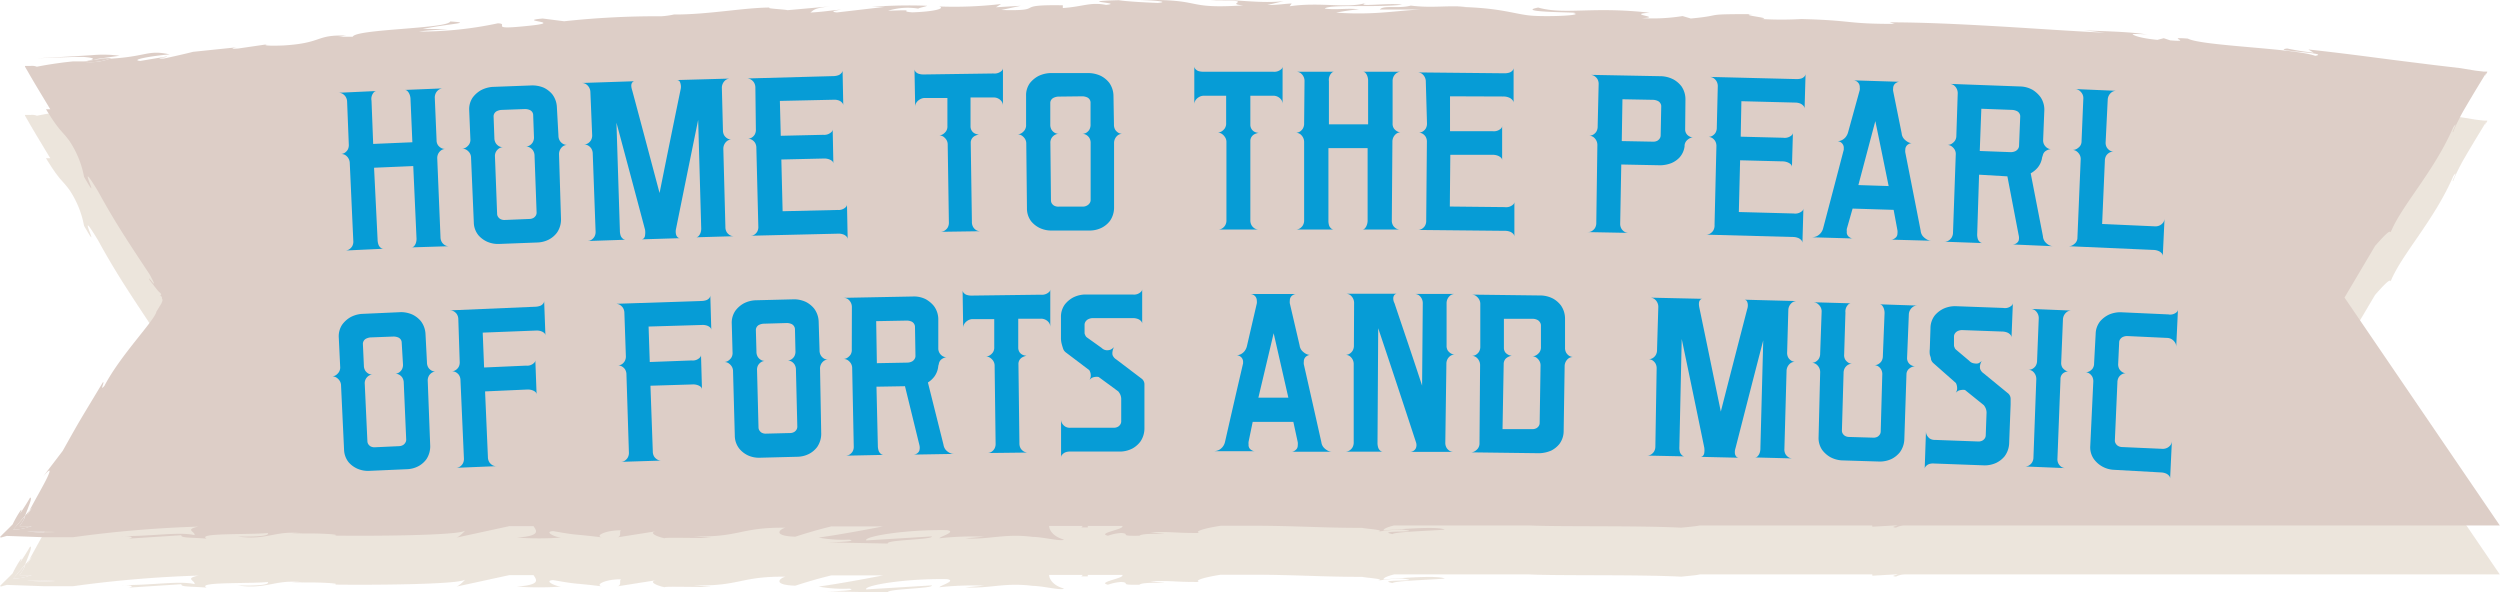 <svg xmlns="http://www.w3.org/2000/svg" viewBox="0 0 255.17 60.45"><title>Asset 1</title><g style="isolation:isolate"><g id="Layer_2" data-name="Layer 2"><g id="Layer_1-2" data-name="Layer 1"><g style="opacity:0.64;mix-blend-mode:multiply"><path d="M8.66,13.37A5.75,5.75,0,0,0,11.32,13,10.85,10.85,0,0,0,8.66,13.37Z" transform="translate(0 -2.05)" style="fill:#e2d6c9"/><path d="M1.49,61.12a6.15,6.15,0,0,0,1.74-.37H2l.43-.64c0-.14.1-.29.17-.46L1.35,61.09Z" transform="translate(0 -2.05)" style="fill:#e2d6c9"/><path d="M3.23,58.88,3,59.19l-.25.46Z" transform="translate(0 -2.05)" style="fill:#e2d6c9"/><path d="M2.79,61.29a13.76,13.76,0,0,0,2.83.06C4.56,61.28,3.66,61.27,2.79,61.29Z" transform="translate(0 -2.05)" style="fill:#e2d6c9"/><path d="M239.3,37.42l3.12-5.27c.73-.82,1.5-1.69,1.59-1.39,1.15-2.8,4.45-6.21,6.4-10.75.62-.85-.33.88,0,.47.11-.3.24-.6.4-.92l.25-.5.14-.27.21-.38c.58-1,1.31-2.23,2.34-3.9l-.13.33.25-.43,0-.05s0,0,0,0h-.11l-.22,0-.86-.1L251.09,14l-2.64-.31-3.84-.48c-2.53-.32-5.15-.69-9-1.11l.55.33a26.25,26.25,0,0,1-2.74-.44c-1.91.25,4.6.44,2.86.75-2.14-.78-11.56-1-13-1.76-2.53-.2.72.38-1.8.18l-.66-.22-.65.17c-1.65-.16-2.48-.44-2.53-.6.4,0,1.15,0,1.58.07-2-.35-5.46-.36-6.57-.45l2.19.25c-3.45-.16-7.28-.44-11.08-.66s-7.57-.4-10.91-.4l.5.16c-5.1,0-4.07-.36-9.66-.5l.2,0a34.91,34.91,0,0,1-4.15,0c1.41-.09-2.65-.42-.79-.5-5.53,0-2.74.1-6.4.45l-.84-.25a19.3,19.3,0,0,1-4.15.21c2.29-.1-1.77-.39.8-.55-5.85-.67-8.71.24-11.39-.53-2.7.53,5.06.47,3.56.56,1.26.23-2.23.39-4.07.28s-3.17-.84-7.88-.91c.47,0,.5,0,1,0-1.76-.18-3.46.15-5.61-.13-1.22.34-2.81-.07-3.16.4l4.32,0c-2.45.07-4.75.6-8.78.32A21.87,21.87,0,0,1,138.71,8c-1.18-.14-2.27.08-3.49-.07.35-.46,5.25-.09,7.88-.4-1.26-.23-5,.3-3.64-.2-1.9.63-4.64-.11-7.83.36l.21-.28c-.5,0-1.55.17-2.48.15L131,7.17c-2.58.28-5-.26-7.46-.09,5.19,0,1.17.33,3.36.52-6.3.4-3.77-.68-10.54-.54,1.12,0,3.2.16,1.82.29-1.36-.05-3.16-.15-4-.28-4.75.13.73.27-1.29.48-1.62-.31-2.33.18-4.41.32l0-.28c-5.41-.09-1.43.61-6.29.48l2-.43-2.53.15.52-.33a41.07,41.07,0,0,1-6.32.25c.63.18-.34.52-2.74.6-1.64-.12.91-.29-2.48-.16a6.68,6.68,0,0,1,3.08-.22c.15-.1.75-.2.91-.29A49.24,49.24,0,0,0,89,7.75c.47,0,1,0,1.33,0l-4.91.57c-.78-.08-.16-.19.44-.29-1,.07-1.68.22-3.15.3.37-.24.28-.48,2.35-.66l-4.68.42C80.1,8,78,7.92,78.6,7.82c-2.6,0-6.36.73-9.81.71a8.43,8.43,0,0,1-1.27.18,88.25,88.25,0,0,0-9.94.51l-2.19-.28c-3,.28,3,.34-2,.8-3.53.35-1.34-.27-2.58-.31a37.65,37.65,0,0,1-8.06.84c1.07-.15,1.92-.15,2.92-.25L43.16,10c3-.58,5.14-.6,2.8-.76-.31.81-9.63.76-9.93,1.6l-1.64,0c.47,0,.54-.08,1-.11-3.2-.13-2.33.75-6.42,1-1.43.06-2.43,0-1.46-.15l-3.16.46c-.77.06-.74,0-.18-.12l-4.44.46,0,0c-.68.18-2.23.53-3,.69-1.24,0,.61-.14.29-.21l-2.67.45c-1.11-.1,1.1-.51,3-.67-2.56-.55-2.21.4-7.64.5l2.52-.36a12.51,12.51,0,0,0-2.8-.06l-1.75.11L3.77,13l2.31-.09,1.56-.05h.47l.39,0c1,.08,1.55.21.1.46l-.67,0-.52,0-.65.07c-.9.11-1.94.26-3,.47a1.37,1.37,0,0,0-.64-.08l-.57,0s0,0,0,0l0,.07.09.16.2.34c.56,1,1.39,2.35,2.29,3.85l-.22,0-.22,0,.39.62.18.28.11.17.33.47c.2.26.34.45.48.61.27.31.48.51.89,1.06A9.79,9.79,0,0,1,8.58,25.1c2.08,3.62-1.14-2.74,1.42,1.46,1.67,3.06,3,5.07,5.28,8.51,1.15,2.16-.38-.23,0,.58l.65.84c.08.09.18.23.23.28l.12.11.12.12c.12.22,0,.16-.07.14a1.85,1.85,0,0,0,.2.23c0,.15,0,.17.06.27a.66.66,0,0,1-.08.28c0,.07-.08.16-.14.28l-.4.64c-.15.89-3.65,4.41-5.31,7.59-.55.65.08-.49-.16-.36-2.49,4.15-2.16,3.53-4.1,7l-2,2.62c.79-.93.79-.69.43.08S3.57,58.08,3,59.18l.28-.31-.52.77L3,59.18l-.4.46-.17.46L2,60.74H3.23a6.15,6.15,0,0,1-1.74.37l-.13,0,1.21-1.45c.16-.42.35-.9.48-1.27s.16-.62,0-.52c-.18.33-.56.94-1,1.6.13-.29.21-.49.06-.33a10.94,10.94,0,0,0-.82,1.43C.88,61,.45,61.39,0,61.86l.09.06.6-.17,3.67.13,1.42,0,.89,0,.81,0A119.89,119.89,0,0,1,20.25,60.8c-1.46.31-.31.5-.39.87-1.6-.38-4.54.16-7.59.09,1.59,0,1.24.21.83.27l5.42-.35c-.12.3,1.15.22,2.57.35-1.07-.59,4-.39,6.25-.57.14.2-.39.4-3.08.35,3,.44,3.84-.69,6.76-.31a4.31,4.31,0,0,0-1.27.07c1.54-.17,5.29,0,4.41.14h-.65c4.37.07,13.29,0,13.94-.49,0,.06-.57.6-.84.7L52,60.75h2.45c.31.46.81,1-1.7,1.17a31.4,31.4,0,0,0,4.52,0c-.71-.06-1.77-.62-.8-.66,2.66.48,1.85.25,5.13.66-1.06-.09.12-.77,1.8-.74-.26.1.14.66-.47.73l4-.63c-.73.15.07.54.94.72-.43-.13,3.61,0,4.73-.05l-1.77-.15c4.72.1,4.66-.93,9.34-.89-.57.14-1.4.84,1,.92.58-.18,1.93-.63,3.68-1.05h5.27c-2.25.44-4.83.9-6.57,1.14a13.82,13.82,0,0,0,3.14.21c.94.18-1.44.27-2.22.28l6.16.12c-.28-.39,4.71-.39,4.47-.73l-6.69.41c-.27-.39,3.87-1.12,8.23-1.05,1.11.16-.83.7-.74.83a30.23,30.23,0,0,1,4.54-.16L98.53,62c2.43.15,4-.52,6.88-.15,1,0,3,.51,3.18.27-1-.27-1.49-.88-1.51-1.39h3.44l-.15.15h.66l0-.15h3.51c.35.33-2.68.74-1.45,1a4.91,4.91,0,0,1,1.36-.28c1.06.09-.44.33,1.86.28.38-.4,4.68,0,1.09-.34,2.25-.11,2.39.08,5,.06-.56-.17.66-.5,2.21-.74h2.89l.15,0c4.61,0,7.09.22,11.39.22.4.1,2.47.21,1.59.39a16.77,16.77,0,0,1,2.51-.22c2.57.34-3,.05-1,.47.17-.23,3.43-.32,5.32-.46-.58-.36-4.36-.07-6.25.08,0-.17.4-.34,1.09-.51h13.77c3.09.15,11,0,15.53.23.65-.07,1.63-.15,1.89-.23h17.64c-.05,0-.05.09,0,.13l2.27-.13h.28c-.08.07-.81.16-.16.22a2.09,2.09,0,0,1,.91-.22h3.76l.18,0,.16,0h3.07l.43,0c.2,0,.42,0,.63,0h52.49ZM8.66,13.37A10.53,10.53,0,0,1,11.32,13,5.71,5.71,0,0,1,8.66,13.37ZM2.79,61.29c.87,0,1.77,0,2.83.06A13.76,13.76,0,0,1,2.79,61.29Z" transform="translate(0 -2.05)" style="fill:#e2d6c9"/></g><path d="M8.66,8.37A5.75,5.75,0,0,0,11.32,8,10.85,10.85,0,0,0,8.66,8.37Z" transform="translate(0 -2.05)" style="fill:#ddcec7"/><path d="M1.49,56.12a6.15,6.15,0,0,0,1.74-.37H2l.43-.64c0-.14.1-.29.17-.46L1.35,56.09Z" transform="translate(0 -2.05)" style="fill:#ddcec7"/><path d="M3.23,53.88,3,54.19l-.25.46Z" transform="translate(0 -2.05)" style="fill:#ddcec7"/><path d="M2.79,56.29a13.76,13.76,0,0,0,2.83.06C4.56,56.28,3.66,56.27,2.79,56.29Z" transform="translate(0 -2.05)" style="fill:#ddcec7"/><path d="M239.3,32.42l3.12-5.27c.73-.82,1.5-1.69,1.59-1.39,1.15-2.8,4.45-6.21,6.4-10.75.62-.85-.33.88,0,.47.11-.3.24-.6.4-.92l.25-.5.14-.27.21-.38c.58-1,1.31-2.23,2.34-3.9l-.13.33.25-.43,0-.05s0,0,0,0h-.11l-.22,0-.86-.1L251.09,9l-2.64-.31-3.84-.48c-2.53-.32-5.15-.69-9-1.11l.55.33A26.25,26.25,0,0,1,233.45,7c-1.91.25,4.6.44,2.86.75-2.14-.78-11.56-1-13-1.76-2.53-.2.72.38-1.8.18l-.66-.22-.65.17c-1.65-.16-2.48-.44-2.53-.6.4,0,1.15,0,1.58.07-2-.35-5.46-.36-6.57-.45l2.19.25c-3.45-.16-7.28-.44-11.08-.66s-7.57-.4-10.91-.4l.5.16c-5.1,0-4.07-.36-9.66-.5l.2,0a34.91,34.91,0,0,1-4.15,0c1.41-.09-2.65-.42-.79-.5-5.53,0-2.74.1-6.4.45l-.84-.25a19.3,19.3,0,0,1-4.15.21c2.29-.1-1.77-.39.8-.55-5.85-.67-8.71.24-11.39-.53-2.7.53,5.06.47,3.56.56,1.26.23-2.23.39-4.07.28s-3.17-.84-7.88-.91c.47,0,.5,0,1,0-1.76-.18-3.46.15-5.61-.13-1.22.34-2.81-.07-3.16.4l4.32,0c-2.45.07-4.75.6-8.78.32A21.87,21.87,0,0,1,138.71,3c-1.18-.14-2.27.08-3.49-.07.35-.46,5.25-.09,7.88-.4-1.26-.23-5,.3-3.64-.2-1.9.63-4.64-.11-7.83.36l.21-.28c-.5,0-1.55.17-2.48.15L131,2.17c-2.58.28-5-.26-7.46-.09,5.19,0,1.17.33,3.36.52-6.3.4-3.77-.68-10.54-.54,1.12,0,3.2.16,1.82.29-1.36-.05-3.16-.15-4-.28-4.75.13.73.27-1.29.48-1.62-.31-2.33.18-4.41.32l0-.28c-5.41-.09-1.43.61-6.29.48l2-.43-2.53.15.52-.33a41.07,41.07,0,0,1-6.32.25c.63.18-.34.52-2.74.6-1.64-.12.91-.29-2.48-.16a6.68,6.68,0,0,1,3.08-.22c.15-.1.75-.2.91-.29A49.24,49.24,0,0,0,89,2.75c.47,0,1,0,1.33,0l-4.91.57c-.78-.08-.16-.19.44-.29-1,.07-1.68.22-3.15.3.37-.24.28-.48,2.35-.66l-4.68.42C80.1,3,78,2.92,78.6,2.82c-2.6,0-6.36.73-9.81.71a8.43,8.43,0,0,1-1.27.18,88.25,88.25,0,0,0-9.94.51l-2.19-.28c-3,.28,3,.34-2,.8-3.53.35-1.34-.27-2.58-.31a37.65,37.65,0,0,1-8.06.84c1.07-.15,1.92-.15,2.92-.25L43.16,5c3-.58,5.14-.6,2.8-.76C45.65,5,36.33,5,36,5.8l-1.64,0c.47,0,.54-.08,1-.11-3.2-.13-2.33.75-6.42,1-1.43.06-2.43,0-1.46-.15l-3.16.46c-.77.06-.74,0-.18-.12l-4.44.46,0,0c-.68.18-2.23.53-3,.69-1.24,0,.61-.14.29-.21l-2.67.45c-1.11-.1,1.1-.51,3-.67-2.56-.55-2.21.4-7.64.5l2.52-.36a12.51,12.51,0,0,0-2.8-.06l-1.75.11L3.77,8l2.31-.09,1.56-.05h.47l.39,0c1,.08,1.55.21.1.46l-.67,0-.52,0-.65.07c-.9.11-1.94.26-3,.47a1.37,1.37,0,0,0-.64-.08l-.57,0s0,0,0,0l0,.07.09.16.2.34c.56,1,1.39,2.35,2.29,3.85l-.22,0-.22,0,.39.62.18.28.11.17.33.47c.2.26.34.45.48.61.27.31.48.51.89,1.06A9.79,9.79,0,0,1,8.58,20.1c2.08,3.62-1.14-2.74,1.42,1.46,1.67,3.06,3,5.07,5.28,8.51,1.15,2.16-.38-.23,0,.58l.65.84c.08.09.18.23.23.28l.12.11.12.12c.12.22,0,.16-.07.14a1.85,1.85,0,0,0,.2.23c0,.15,0,.17.06.27a.66.66,0,0,1-.08.28c0,.07-.08.16-.14.28l-.4.64c-.15.89-3.65,4.41-5.31,7.59-.55.65.08-.49-.16-.36-2.49,4.15-2.16,3.53-4.1,7l-2,2.62c.79-.93.79-.69.43.08S3.57,53.08,3,54.18l.28-.31-.52.77L3,54.18l-.4.46-.17.46L2,55.74H3.23a6.15,6.15,0,0,1-1.74.37l-.13,0,1.21-1.45c.16-.42.35-.9.48-1.27s.16-.62,0-.52c-.18.33-.56.94-1,1.6.13-.29.21-.49.06-.33a10.94,10.94,0,0,0-.82,1.43C.88,56,.45,56.39,0,56.86l.09.06.6-.17,3.67.13,1.42,0,.89,0,.81,0A119.89,119.89,0,0,1,20.25,55.8c-1.46.31-.31.5-.39.87-1.6-.38-4.54.16-7.59.09,1.59,0,1.24.21.83.27l5.42-.35c-.12.3,1.15.22,2.57.35-1.07-.59,4-.39,6.25-.57.14.2-.39.4-3.08.35,3,.44,3.84-.69,6.76-.31a4.31,4.31,0,0,0-1.27.07c1.54-.17,5.29,0,4.41.14h-.65c4.37.07,13.29,0,13.94-.49,0,.06-.57.6-.84.7L52,55.75h2.45c.31.46.81,1-1.7,1.17a31.4,31.4,0,0,0,4.52,0c-.71-.06-1.77-.62-.8-.66,2.66.48,1.85.25,5.13.66-1.06-.09.12-.77,1.8-.74-.26.1.14.66-.47.73l4-.63c-.73.15.07.54.94.72-.43-.13,3.61,0,4.73-.05l-1.77-.15c4.72.1,4.66-.93,9.34-.89-.57.14-1.4.84,1,.92.58-.18,1.93-.63,3.68-1.05h5.27c-2.25.44-4.83.9-6.57,1.14a13.82,13.82,0,0,0,3.14.21c.94.18-1.44.27-2.22.28l6.16.12c-.28-.39,4.71-.39,4.47-.73l-6.69.41c-.27-.39,3.87-1.12,8.23-1.05,1.11.16-.83.7-.74.83a30.23,30.23,0,0,1,4.54-.16L98.53,57c2.43.15,4-.52,6.88-.15,1,0,3,.51,3.18.27-1-.27-1.49-.88-1.51-1.39h3.44l-.15.15h.66l0-.15h3.51c.35.33-2.68.74-1.45,1a4.91,4.91,0,0,1,1.36-.28c1.06.09-.44.33,1.86.28.38-.4,4.68,0,1.09-.34,2.25-.11,2.39.08,5,.06-.56-.17.66-.5,2.21-.74h2.89l.15,0c4.61,0,7.09.22,11.39.22.4.1,2.47.21,1.59.39a16.77,16.77,0,0,1,2.51-.22c2.57.34-3,.05-1,.47.17-.23,3.43-.32,5.32-.46-.58-.36-4.36-.07-6.25.08,0-.17.4-.34,1.09-.51h13.77c3.09.15,11,0,15.53.23.65-.07,1.63-.15,1.89-.23h17.64c-.05,0-.05.09,0,.13l2.27-.13h.28c-.08.07-.81.16-.16.22a2.09,2.09,0,0,1,.91-.22h3.76l.18,0,.16,0h3.07l.43,0c.2,0,.42,0,.63,0h52.49ZM8.66,8.37A10.53,10.53,0,0,1,11.32,8,5.71,5.71,0,0,1,8.66,8.37ZM2.79,56.29c.87,0,1.77,0,2.83.06A13.76,13.76,0,0,1,2.79,56.29Z" transform="translate(0 -2.05)" style="fill:#ddcec7"/><path d="M35.43,12.45a1,1,0,0,0-.16-.54,1,1,0,0,0-.31-.29.81.81,0,0,0-.44-.1l3.91-.18a.39.39,0,0,0-.27.13,1,1,0,0,0-.24.86l.17,4.41,4-.17-.19-4.4a1.37,1.37,0,0,0-.12-.54,1,1,0,0,0-.2-.29.39.39,0,0,0-.28-.11l3.91-.16a.81.81,0,0,0-.43.14,1,1,0,0,0-.28.31,1,1,0,0,0-.12.55l.18,4.28a.89.89,0,0,0,.16.54,1.12,1.12,0,0,0,.3.26.8.8,0,0,0,.43.1.8.8,0,0,0-.42.14,1,1,0,0,0-.28.31,1,1,0,0,0-.12.55l.33,8a1,1,0,0,0,.16.55,1,1,0,0,0,.3.28.79.79,0,0,0,.43.1L42,27.3a.38.38,0,0,0,.27-.13,1,1,0,0,0,.17-.29,1.35,1.35,0,0,0,.07-.56L42.18,19l-4,.17.36,7.33a1.6,1.6,0,0,0,.1.55.72.72,0,0,0,.21.28.43.43,0,0,0,.28.11l-3.88.18a.8.8,0,0,0,.42-.14,1,1,0,0,0,.28-.3,1,1,0,0,0,.11-.56l-.36-7.93a1,1,0,0,0-.47-.82.8.8,0,0,0-.44-.1.8.8,0,0,0,.42-.14,1,1,0,0,0,.28-.3,1,1,0,0,0,.11-.56Z" transform="translate(0 -2.05)" style="fill:#069cd6"/><path d="M48.08,18.16a.9.9,0,0,0-.17-.54,1.14,1.14,0,0,0-.32-.29.81.81,0,0,0-.43-.1.8.8,0,0,0,.42-.14,1.22,1.22,0,0,0,.3-.3.89.89,0,0,0,.13-.56l-.12-2.93A2.12,2.12,0,0,1,48.25,12a2.78,2.78,0,0,1,.82-.73,3,3,0,0,1,1.19-.35l4-.15A3,3,0,0,1,55.5,11a2.61,2.61,0,0,1,.86.66A2.34,2.34,0,0,1,56.84,13L57,15.9a1,1,0,0,0,.16.55,1,1,0,0,0,.3.28.8.8,0,0,0,.43.11.8.8,0,0,0-.43.14,1,1,0,0,0-.4.86l.2,6.58a2.35,2.35,0,0,1-.4,1.36,2.46,2.46,0,0,1-.82.71,2.76,2.76,0,0,1-1.18.31l-3.94.15a2.76,2.76,0,0,1-1.2-.23,2.6,2.6,0,0,1-.88-.65,2.14,2.14,0,0,1-.48-1.33Zm3.07-4.89a1.29,1.29,0,0,0-.47.14.62.62,0,0,0-.22.22.57.57,0,0,0-.08.31l.08,2.2a1,1,0,0,0,.16.55,1,1,0,0,0,.3.28.8.8,0,0,0,.43.1.8.8,0,0,0-.43.14,1,1,0,0,0-.28.3.9.9,0,0,0-.12.53l.22,5.85a.57.57,0,0,0,.1.3.72.72,0,0,0,.24.22.89.89,0,0,0,.48.09L54,24.4a.89.89,0,0,0,.47-.12.73.73,0,0,0,.22-.23.57.57,0,0,0,.08-.31l-.21-5.79a1,1,0,0,0-.16-.55,1,1,0,0,0-.3-.28.81.81,0,0,0-.43-.11.8.8,0,0,0,.43-.14,1,1,0,0,0,.28-.3,1,1,0,0,0,.12-.56l-.08-2.23a.56.56,0,0,0-.1-.3.62.62,0,0,0-.24-.2,1.3,1.3,0,0,0-.48-.1Z" transform="translate(0 -2.05)" style="fill:#069cd6"/><path d="M60.26,11.46a1,1,0,0,0-.46-.83.81.81,0,0,0-.44-.11l5.42-.18a.3.3,0,0,0-.24.13q-.21.22,0,.85c1.12,4.17,1.67,6.26,2.78,10.43.85-4.23,1.28-6.35,2.15-10.58a1.16,1.16,0,0,0,0-.54.92.92,0,0,0-.12-.3.36.36,0,0,0-.25-.11l5.42-.15a.81.81,0,0,0-.43.13,1,1,0,0,0-.41.86l.11,4.29a1,1,0,0,0,.15.55,1,1,0,0,0,.3.28.8.8,0,0,0,.43.11.8.8,0,0,0-.43.13,1,1,0,0,0-.41.86l.21,7.94a1,1,0,0,0,.15.55,1,1,0,0,0,.3.28.8.8,0,0,0,.43.11l-3.88.11a.38.38,0,0,0,.27-.13,1,1,0,0,0,.18-.29,1.36,1.36,0,0,0,.08-.56l-.31-11c-.91,4.45-1.36,6.67-2.26,11.12a1.25,1.25,0,0,0,0,.56.59.59,0,0,0,.15.28.35.35,0,0,0,.25.11l-3.91.12a.35.35,0,0,0,.24-.13.5.5,0,0,0,.11-.29,1.89,1.89,0,0,0,0-.56c-1.16-4.37-1.75-6.56-2.92-10.93l.35,11a1.6,1.6,0,0,0,.09.56.72.72,0,0,0,.21.28.43.43,0,0,0,.28.11l-3.88.13a.8.8,0,0,0,.42-.14,1,1,0,0,0,.28-.3,1,1,0,0,0,.12-.56l-.29-7.91a1,1,0,0,0-.16-.55,1,1,0,0,0-.3-.28.81.81,0,0,0-.43-.11.8.8,0,0,0,.43-.14,1,1,0,0,0,.28-.3,1,1,0,0,0,.12-.56Z" transform="translate(0 -2.05)" style="fill:#069cd6"/><path d="M77.1,11a1,1,0,0,0-.15-.54,1,1,0,0,0-.3-.29.81.81,0,0,0-.43-.11L85,9.82a1.69,1.69,0,0,0,.57-.09.73.73,0,0,0,.29-.2A.42.42,0,0,0,86,9.26l.07,3.53a.42.42,0,0,0-.13-.27.87.87,0,0,0-.3-.21,1.43,1.43,0,0,0-.57-.08l-5.47.12.09,3.56,4.33-.1a1.06,1.06,0,0,0,.85-.29.37.37,0,0,0,.12-.27l.07,3.5a.37.37,0,0,0-.13-.27,1,1,0,0,0-.31-.17,1.44,1.44,0,0,0-.55-.08l-4.32.1.13,5.28,5.6-.13a1.06,1.06,0,0,0,.85-.29.37.37,0,0,0,.12-.27l.07,3.53a.42.42,0,0,0-.13-.27.84.84,0,0,0-.31-.2,1.42,1.42,0,0,0-.55-.08l-8.89.21A.8.8,0,0,0,77,26a1,1,0,0,0,.28-.29,1,1,0,0,0,.12-.56l-.2-8a1,1,0,0,0-.15-.55,1,1,0,0,0-.3-.28.8.8,0,0,0-.43-.11.8.8,0,0,0,.43-.13,1,1,0,0,0,.28-.29,1,1,0,0,0,.12-.56Z" transform="translate(0 -2.05)" style="fill:#069cd6"/><path d="M93.82,12.24a1,1,0,0,0-.29.29.77.77,0,0,0-.12.42l-.07-3.83a.42.42,0,0,0,.13.27.73.73,0,0,0,.3.19,1.69,1.69,0,0,0,.57.07l7.05-.1a1.07,1.07,0,0,0,.86-.28.37.37,0,0,0,.12-.27l0,3.83a.77.77,0,0,0-.13-.42,1,1,0,0,0-.31-.28,1,1,0,0,0-.56-.13l-2.31,0,0,3a.84.84,0,0,0,.18.47.81.81,0,0,0,.29.22,1,1,0,0,0,.4.09,1.51,1.51,0,0,0-.4.13.81.81,0,0,0-.29.23.8.8,0,0,0-.16.44l.12,8.12a1,1,0,0,0,.15.56,1,1,0,0,0,.29.28.85.85,0,0,0,.46.11L96,25.71a.8.8,0,0,0,.43-.13,1,1,0,0,0,.29-.29,1,1,0,0,0,.13-.56l-.12-7.91a.9.9,0,0,0-.16-.54,1.14,1.14,0,0,0-.31-.3.8.8,0,0,0-.43-.11.8.8,0,0,0,.43-.13,1.22,1.22,0,0,0,.3-.29.89.89,0,0,0,.14-.56l0-2.84-2.28,0A1,1,0,0,0,93.82,12.24Z" transform="translate(0 -2.05)" style="fill:#069cd6"/><path d="M104.75,16.72a.9.9,0,0,0-.16-.54,1.14,1.14,0,0,0-.31-.3.8.8,0,0,0-.43-.12.8.8,0,0,0,.43-.13,1.22,1.22,0,0,0,.3-.29.89.89,0,0,0,.15-.56l0-2.93a2.12,2.12,0,0,1,.4-1.33,2.78,2.78,0,0,1,.84-.7,3,3,0,0,1,1.2-.31l4,0a3,3,0,0,1,1.2.29,2.62,2.62,0,0,1,.84.69,2.34,2.34,0,0,1,.44,1.33l.05,2.93a1,1,0,0,0,.14.56,1,1,0,0,0,.29.28.8.8,0,0,0,.43.12.8.8,0,0,0-.43.12,1,1,0,0,0-.42.85c0,2.63,0,3.95,0,6.58a2.35,2.35,0,0,1-.43,1.35,2.46,2.46,0,0,1-.84.69,2.76,2.76,0,0,1-1.19.28l-3.94,0a2.76,2.76,0,0,1-1.19-.26,2.6,2.6,0,0,1-.86-.67,2.14,2.14,0,0,1-.44-1.34ZM108,11.91a1.29,1.29,0,0,0-.48.13.62.62,0,0,0-.23.21.57.57,0,0,0-.09.3l0,2.2a1,1,0,0,0,.14.56,1,1,0,0,0,.29.28.8.8,0,0,0,.43.12.81.81,0,0,0-.43.13,1,1,0,0,0-.29.29.9.9,0,0,0-.13.53l.06,5.86a.57.57,0,0,0,.09.3.72.72,0,0,0,.23.22.89.89,0,0,0,.48.1l2.42,0A.89.89,0,0,0,111,23a.73.73,0,0,0,.23-.23.57.57,0,0,0,.09-.3l0-5.8a1,1,0,0,0-.14-.56,1,1,0,0,0-.29-.28.81.81,0,0,0-.43-.12.81.81,0,0,0,.43-.12,1,1,0,0,0,.29-.29,1,1,0,0,0,.13-.56l0-2.23a.57.57,0,0,0-.09-.3.62.62,0,0,0-.23-.21,1.3,1.3,0,0,0-.48-.12Z" transform="translate(0 -2.05)" style="fill:#069cd6"/><path d="M122.31,12a1,1,0,0,0-.29.29.77.77,0,0,0-.12.42V8.83a.42.42,0,0,0,.12.27.73.73,0,0,0,.29.2,1.68,1.68,0,0,0,.57.07h7.05a1.07,1.07,0,0,0,.86-.27.37.37,0,0,0,.12-.27v3.84a.77.77,0,0,0-.12-.42,1,1,0,0,0-.31-.29,1,1,0,0,0-.55-.14h-2.31c0,1.2,0,1.79,0,3a.84.84,0,0,0,.17.47.8.8,0,0,0,.29.23,1,1,0,0,0,.4.09,1.51,1.51,0,0,0-.4.12.78.78,0,0,0-.46.66c0,3.25,0,4.87,0,8.12a1,1,0,0,0,.14.56,1,1,0,0,0,.29.29.85.85,0,0,0,.46.12h-4.19a.8.8,0,0,0,.43-.12,1,1,0,0,0,.29-.29,1,1,0,0,0,.14-.56V16.59A.9.9,0,0,0,125,16a1.14,1.14,0,0,0-.31-.3.81.81,0,0,0-.43-.12.8.8,0,0,0,.43-.12,1.22,1.22,0,0,0,.31-.29.89.89,0,0,0,.15-.56V11.82h-2.28A1,1,0,0,0,122.31,12Z" transform="translate(0 -2.05)" style="fill:#069cd6"/><path d="M133.15,10.34a1,1,0,0,0-.43-.85.81.81,0,0,0-.43-.12h3.91a.39.39,0,0,0-.28.12,1,1,0,0,0-.28.84l0,4.41,4,0,0-4.41a1.37,1.37,0,0,0-.09-.54,1,1,0,0,0-.18-.3.39.39,0,0,0-.28-.12l3.91,0a.81.81,0,0,0-.43.12,1,1,0,0,0-.29.3,1,1,0,0,0-.14.54l0,4.29a.89.89,0,0,0,.13.54,1.12,1.12,0,0,0,.29.27.8.8,0,0,0,.43.12.8.8,0,0,0-.43.12,1,1,0,0,0-.44.84l-.06,8a1,1,0,0,0,.13.56,1,1,0,0,0,.29.29.8.8,0,0,0,.43.12l-3.88,0a.38.38,0,0,0,.28-.12,1,1,0,0,0,.18-.29,1.35,1.35,0,0,0,.1-.56l0-7.34-4,0c0,2.93,0,4.4,0,7.34a1.6,1.6,0,0,0,.07.56.72.72,0,0,0,.2.29.43.43,0,0,0,.27.12h-3.88a.79.79,0,0,0,.43-.12,1,1,0,0,0,.29-.29,1,1,0,0,0,.14-.56l0-7.94a1,1,0,0,0-.43-.85.8.8,0,0,0-.43-.12.8.8,0,0,0,.43-.12,1,1,0,0,0,.29-.29,1,1,0,0,0,.14-.56Z" transform="translate(0 -2.05)" style="fill:#069cd6"/><path d="M145.53,10.41a1,1,0,0,0-.42-.85.81.81,0,0,0-.43-.12l8.81.09a1.69,1.69,0,0,0,.57-.07.73.73,0,0,0,.3-.19.42.42,0,0,0,.13-.27l0,3.53a.42.42,0,0,0-.12-.27A.87.87,0,0,0,154,12a1.43,1.43,0,0,0-.57-.1L148,11.88l0,3.56,4.33,0a1.07,1.07,0,0,0,.86-.26.37.37,0,0,0,.13-.27l0,3.5a.37.37,0,0,0-.12-.27,1,1,0,0,0-.3-.19,1.44,1.44,0,0,0-.55-.1l-4.32,0-.05,5.28,5.6.06a1.06,1.06,0,0,0,.86-.26.37.37,0,0,0,.13-.27l0,3.53a.42.42,0,0,0-.12-.27.84.84,0,0,0-.3-.21,1.42,1.42,0,0,0-.55-.1l-8.89-.09a.8.8,0,0,0,.43-.12,1,1,0,0,0,.29-.28,1,1,0,0,0,.14-.56l.07-8a1,1,0,0,0-.13-.56,1,1,0,0,0-.29-.29.8.8,0,0,0-.43-.12.8.8,0,0,0,.43-.12,1,1,0,0,0,.29-.28,1,1,0,0,0,.14-.56Z" transform="translate(0 -2.05)" style="fill:#069cd6"/><path d="M163.17,10.67a1,1,0,0,0-.13-.56,1,1,0,0,0-.29-.29.81.81,0,0,0-.43-.13l7.3.14a3,3,0,0,1,1.19.33,2.62,2.62,0,0,1,.82.71,2.33,2.33,0,0,1,.4,1.34L172,15.31a.8.8,0,0,0,.45.67.78.78,0,0,0,.4.1.8.8,0,0,0-.43.11,1.22,1.22,0,0,0-.3.25.85.85,0,0,0-.18.46V17a2.08,2.08,0,0,1-.53,1.14,2.47,2.47,0,0,1-.82.56,3.33,3.33,0,0,1-1.11.22l-4-.08-.11,6a1,1,0,0,0,.13.56,1,1,0,0,0,.28.29.85.85,0,0,0,.46.13l-4.19-.08a.8.8,0,0,0,.43-.11,1,1,0,0,0,.3-.28,1,1,0,0,0,.15-.56l.11-7.91a1,1,0,0,0-.42-.85.8.8,0,0,0-.43-.13.8.8,0,0,0,.43-.11,1,1,0,0,0,.3-.28,1,1,0,0,0,.15-.56Zm2.36,5.78,3.16.06a.89.89,0,0,0,.48-.1.73.73,0,0,0,.23-.22.57.57,0,0,0,.1-.3l.06-3a.56.56,0,0,0-.09-.3.62.62,0,0,0-.23-.22,1.3,1.3,0,0,0-.47-.13l-3.17-.06Z" transform="translate(0 -2.05)" style="fill:#069cd6"/><path d="M175.33,10.89a1,1,0,0,0-.13-.55,1,1,0,0,0-.29-.31.81.81,0,0,0-.43-.13l8.81.22a1.68,1.68,0,0,0,.57-.06.73.73,0,0,0,.3-.19.42.42,0,0,0,.13-.27l-.1,3.53a.42.42,0,0,0-.12-.28.87.87,0,0,0-.29-.22,1.43,1.43,0,0,0-.57-.11l-5.47-.14L177.67,16l4.33.11a1.07,1.07,0,0,0,.87-.25.37.37,0,0,0,.13-.27l-.1,3.5a.37.37,0,0,0-.12-.27,1,1,0,0,0-.3-.19,1.44,1.44,0,0,0-.55-.11l-4.32-.11-.13,5.28,5.6.15a1.06,1.06,0,0,0,.86-.25.37.37,0,0,0,.13-.27l-.1,3.53a.42.42,0,0,0-.11-.28.84.84,0,0,0-.3-.22,1.42,1.42,0,0,0-.55-.11L174.12,26a.8.8,0,0,0,.43-.11,1,1,0,0,0,.3-.28A1,1,0,0,0,175,25l.19-8a1,1,0,0,0-.13-.56,1,1,0,0,0-.28-.29.8.8,0,0,0-.43-.13.8.8,0,0,0,.43-.11,1,1,0,0,0,.3-.28,1,1,0,0,0,.15-.56Z" transform="translate(0 -2.05)" style="fill:#069cd6"/><path d="M188.5,25.41a1.09,1.09,0,0,0,0,.27.59.59,0,0,0,.32.61.55.55,0,0,0,.33.1l-4.18-.12a1.39,1.39,0,0,0,.46-.11,1.3,1.3,0,0,0,.37-.28,1.25,1.25,0,0,0,.29-.55c.84-3.19,1.26-4.78,2.1-8v-.15a.66.66,0,0,0-.1-.4.7.7,0,0,0-.22-.22.71.71,0,0,0-.33-.1,1,1,0,0,0,.46-.11,1.23,1.23,0,0,0,.36-.28,1.37,1.37,0,0,0,.28-.55l1.18-4.28a.9.9,0,0,0,0-.27.66.66,0,0,0-.1-.4.7.7,0,0,0-.22-.22.71.71,0,0,0-.34-.1l4.77.15a.56.56,0,0,0-.34.08.63.63,0,0,0-.36.59.88.88,0,0,0,0,.27l.87,4.32a1,1,0,0,0,.24.57,1.66,1.66,0,0,0,.37.3,1,1,0,0,0,.46.14.56.56,0,0,0-.34.08.63.63,0,0,0-.36.59.9.9,0,0,0,0,.27c.63,3.2.95,4.8,1.57,8a1,1,0,0,0,.24.57,1.65,1.65,0,0,0,.37.3,1,1,0,0,0,.45.14L193,26.51a.59.59,0,0,0,.31-.08.87.87,0,0,0,.24-.19.6.6,0,0,0,.12-.37,1.26,1.26,0,0,0,0-.3l-.39-2.1-4.19-.13Zm1.18-4.47,3.09.1c-.54-2.65-.81-4-1.36-6.63Z" transform="translate(0 -2.05)" style="fill:#069cd6"/><path d="M199.82,11.61a1,1,0,0,0-.4-.86.81.81,0,0,0-.43-.14l7.33.27a2.72,2.72,0,0,1,1.16.35,2.94,2.94,0,0,1,.79.73,2.26,2.26,0,0,1,.39,1.35h0l-.12,3a.9.9,0,0,0,.12.53,1,1,0,0,0,.28.3.8.8,0,0,0,.42.14.84.84,0,0,0-.37.08,1,1,0,0,0-.28.17.76.76,0,0,0-.2.35,1.27,1.27,0,0,1-.07.21,2.12,2.12,0,0,1-.46,1.07,2.55,2.55,0,0,1-.71.58c.5,2.57.75,3.86,1.25,6.43a1,1,0,0,0,.22.57,1.4,1.4,0,0,0,.35.3,1,1,0,0,0,.45.14L205.4,27a.7.7,0,0,0,.4-.11.62.62,0,0,0,.24-.28,1.1,1.1,0,0,0,0-.56l-1.15-6L202,19.88l-.19,6a1.6,1.6,0,0,0,.06.56.72.72,0,0,0,.19.29.43.43,0,0,0,.27.13l-3.88-.14a.8.8,0,0,0,.43-.11,1,1,0,0,0,.3-.28,1,1,0,0,0,.16-.55l.28-7.94a.9.9,0,0,0-.13-.55,1.14,1.14,0,0,0-.3-.31.8.8,0,0,0-.43-.14.8.8,0,0,0,.43-.11,1.22,1.22,0,0,0,.32-.28.89.89,0,0,0,.17-.55Zm2.25,5.85,3.19.12a1.11,1.11,0,0,0,.48-.12.73.73,0,0,0,.24-.22.57.57,0,0,0,.1-.3l.12-3a.56.56,0,0,0-.08-.31.62.62,0,0,0-.22-.22,1.3,1.3,0,0,0-.47-.14l-3.2-.12Z" transform="translate(0 -2.05)" style="fill:#069cd6"/><path d="M211.54,27.08a1.34,1.34,0,0,0,.32-.26.83.83,0,0,0,.18-.54l.33-7.93a.9.9,0,0,0-.13-.55,1.14,1.14,0,0,0-.29-.31.81.81,0,0,0-.42-.14.8.8,0,0,0,.43-.1,1.33,1.33,0,0,0,.32-.26.82.82,0,0,0,.18-.54l.18-4.31a.9.9,0,0,0-.13-.55,1.14,1.14,0,0,0-.29-.31.81.81,0,0,0-.43-.14l4.25.18a.81.81,0,0,0-.44.1,1,1,0,0,0-.47.83l-.21,4.28a1,1,0,0,0,.11.56,1,1,0,0,0,.28.3.86.86,0,0,0,.46.14.86.86,0,0,0-.47.1,1,1,0,0,0-.3.27,1,1,0,0,0-.16.55l-.28,6.46,5.35.24a1,1,0,0,0,.56-.11,1,1,0,0,0,.32-.27.77.77,0,0,0,.14-.42l-.18,3.83a.42.42,0,0,0-.11-.28.84.84,0,0,0-.3-.22,1.42,1.42,0,0,0-.55-.12l-8.67-.38A.8.8,0,0,0,211.54,27.08Z" transform="translate(0 -2.05)" style="fill:#069cd6"/><path d="M34.81,41.4a.91.91,0,0,0-.18-.54,1.14,1.14,0,0,0-.32-.29.79.79,0,0,0-.43-.1.79.79,0,0,0,.42-.14,1.21,1.21,0,0,0,.29-.3.9.9,0,0,0,.13-.57l-.14-2.93a2.14,2.14,0,0,1,.35-1.35,2.75,2.75,0,0,1,.8-.73,2.89,2.89,0,0,1,1.17-.36l4-.18a2.89,2.89,0,0,1,1.2.25,2.59,2.59,0,0,1,.85.66,2.35,2.35,0,0,1,.48,1.31l.15,2.92a1,1,0,0,0,.16.55,1,1,0,0,0,.3.27.79.79,0,0,0,.43.1.79.79,0,0,0-.42.14,1,1,0,0,0-.28.31,1,1,0,0,0-.11.55l.25,6.58a2.37,2.37,0,0,1-.38,1.36,2.44,2.44,0,0,1-.8.71,2.7,2.7,0,0,1-1.17.32l-3.89.17a2.7,2.7,0,0,1-1.19-.22,2.58,2.58,0,0,1-.88-.64A2.16,2.16,0,0,1,35.12,48Zm3-4.91a1.27,1.27,0,0,0-.47.14.61.61,0,0,0-.22.22.57.57,0,0,0-.08.31l.1,2.2a1,1,0,0,0,.16.55,1,1,0,0,0,.3.27.79.79,0,0,0,.43.1.79.79,0,0,0-.42.14,1,1,0,0,0-.27.3.91.91,0,0,0-.11.53l.27,5.85a.58.58,0,0,0,.1.3.72.72,0,0,0,.24.22.87.87,0,0,0,.47.08l2.39-.11a.87.87,0,0,0,.46-.13.73.73,0,0,0,.22-.24.57.57,0,0,0,.08-.31l-.25-5.79a1,1,0,0,0-.16-.55,1,1,0,0,0-.3-.27.79.79,0,0,0-.43-.1.79.79,0,0,0,.42-.14,1,1,0,0,0,.28-.3,1,1,0,0,0,.11-.56L41,37a.57.57,0,0,0-.1-.3.62.62,0,0,0-.24-.2,1.27,1.27,0,0,0-.48-.1Z" transform="translate(0 -2.05)" style="fill:#069cd6"/><path d="M46.78,34.65a1,1,0,0,0-.16-.55,1,1,0,0,0-.3-.27.8.8,0,0,0-.43-.1l8.7-.37a1.65,1.65,0,0,0,.56-.1.73.73,0,0,0,.28-.21.42.42,0,0,0,.11-.28l.13,3.53a.38.38,0,0,0-.13-.27,1,1,0,0,0-.3-.17,1.39,1.39,0,0,0-.57-.07L49.27,36l.14,3.56,4.28-.19a1,1,0,0,0,.84-.3.37.37,0,0,0,.11-.28l.13,3.53a.38.38,0,0,0-.13-.27,1,1,0,0,0-.31-.17,1.41,1.41,0,0,0-.55-.07L49.51,42l.29,6.7a1,1,0,0,0,.16.55,1,1,0,0,0,.3.28.78.78,0,0,0,.43.1l-4.14.17a.78.78,0,0,0,.42-.14,1,1,0,0,0,.27-.3,1,1,0,0,0,.11-.56L47,40.87a1,1,0,0,0-.16-.55,1,1,0,0,0-.3-.27.79.79,0,0,0-.43-.1.78.78,0,0,0,.42-.14,1,1,0,0,0,.28-.3,1,1,0,0,0,.11-.56Z" transform="translate(0 -2.05)" style="fill:#069cd6"/><path d="M63.73,34a1,1,0,0,0-.16-.55,1,1,0,0,0-.3-.28.8.8,0,0,0-.43-.11l8.71-.29a1.65,1.65,0,0,0,.56-.09.72.72,0,0,0,.28-.2.42.42,0,0,0,.11-.28l.1,3.53a.38.38,0,0,0-.13-.27,1,1,0,0,0-.29-.17,1.39,1.39,0,0,0-.57-.07l-5.41.16L66.32,39l4.28-.16a1,1,0,0,0,.84-.3.37.37,0,0,0,.11-.27l.1,3.53a.38.38,0,0,0-.13-.27,1,1,0,0,0-.31-.17,1.41,1.41,0,0,0-.55-.07l-4.27.13.24,6.7a1,1,0,0,0,.15.55,1,1,0,0,0,.3.28.78.78,0,0,0,.43.11l-4.14.13a.78.78,0,0,0,.42-.13,1,1,0,0,0,.28-.3,1,1,0,0,0,.12-.56l-.25-7.91a1,1,0,0,0-.15-.55,1,1,0,0,0-.3-.28.79.79,0,0,0-.43-.11.79.79,0,0,0,.42-.13,1,1,0,0,0,.28-.3,1,1,0,0,0,.12-.56Z" transform="translate(0 -2.05)" style="fill:#069cd6"/><path d="M74.82,39.94a.91.91,0,0,0-.17-.54,1.14,1.14,0,0,0-.31-.29.79.79,0,0,0-.43-.11.79.79,0,0,0,.42-.13,1.21,1.21,0,0,0,.3-.29.9.9,0,0,0,.14-.56l-.08-2.93a2.14,2.14,0,0,1,.38-1.34,2.75,2.75,0,0,1,.82-.72,2.89,2.89,0,0,1,1.18-.33l4-.1a2.89,2.89,0,0,1,1.19.27,2.59,2.59,0,0,1,.84.68,2.35,2.35,0,0,1,.46,1.32l.09,2.93a1,1,0,0,0,.15.56,1,1,0,0,0,.29.28.79.79,0,0,0,.43.11.79.79,0,0,0-.42.13,1,1,0,0,0-.28.31,1,1,0,0,0-.12.55l.12,6.58a2.37,2.37,0,0,1-.41,1.35,2.44,2.44,0,0,1-.82.7,2.7,2.7,0,0,1-1.17.3l-3.9.1a2.7,2.7,0,0,1-1.18-.24,2.58,2.58,0,0,1-.86-.66A2.16,2.16,0,0,1,75,46.52Zm3.1-4.85a1.27,1.27,0,0,0-.47.13.61.61,0,0,0-.22.22.57.57,0,0,0-.08.3l.06,2.2a1,1,0,0,0,.15.56,1,1,0,0,0,.3.28.79.79,0,0,0,.43.11.79.79,0,0,0-.42.13,1,1,0,0,0-.28.29.91.91,0,0,0-.12.53l.15,5.86a.58.58,0,0,0,.1.3.72.72,0,0,0,.23.22.87.87,0,0,0,.47.09l2.39-.06a.87.87,0,0,0,.47-.12.73.73,0,0,0,.22-.23.57.57,0,0,0,.08-.3l-.14-5.8a1,1,0,0,0-.15-.56,1,1,0,0,0-.29-.28.79.79,0,0,0-.43-.11.79.79,0,0,0,.42-.13,1,1,0,0,0,.28-.29,1,1,0,0,0,.12-.56l-.05-2.23a.57.57,0,0,0-.1-.3.62.62,0,0,0-.23-.21,1.27,1.27,0,0,0-.47-.11Z" transform="translate(0 -2.05)" style="fill:#069cd6"/><path d="M86.95,33.4a1,1,0,0,0-.44-.84.79.79,0,0,0-.43-.11l7.25-.14a2.66,2.66,0,0,1,1.16.28,2.91,2.91,0,0,1,.82.68,2.28,2.28,0,0,1,.46,1.32h0l0,3a.91.91,0,0,0,.15.53,1,1,0,0,0,.29.28.79.79,0,0,0,.43.11.82.82,0,0,0-.36.1,1,1,0,0,0-.27.19.76.76,0,0,0-.18.37,1.28,1.28,0,0,1-.06.21,2.14,2.14,0,0,1-.39,1.09,2.52,2.52,0,0,1-.67.62l1.59,6.35a1.06,1.06,0,0,0,.25.55,1.39,1.39,0,0,0,.37.28,1,1,0,0,0,.45.11l-4.14.07a.68.68,0,0,0,.39-.13.62.62,0,0,0,.22-.29,1.11,1.11,0,0,0,0-.56l-1.47-6-2.91.05.14,6a1.62,1.62,0,0,0,.09.56.72.72,0,0,0,.2.28.42.42,0,0,0,.27.12l-3.84.08a.78.78,0,0,0,.42-.13,1,1,0,0,0,.28-.29,1,1,0,0,0,.12-.56l-.16-7.94a.91.91,0,0,0-.16-.54,1.13,1.13,0,0,0-.31-.3.79.79,0,0,0-.43-.11.79.79,0,0,0,.42-.13,1.21,1.21,0,0,0,.3-.29.9.9,0,0,0,.14-.56Zm2.55,5.72,3.16-.06a1.09,1.09,0,0,0,.47-.14.73.73,0,0,0,.22-.23.57.57,0,0,0,.09-.3l-.05-3a.57.57,0,0,0-.1-.3.62.62,0,0,0-.23-.21,1.27,1.27,0,0,0-.47-.11l-3.16.06Z" transform="translate(0 -2.05)" style="fill:#069cd6"/><path d="M98.71,34.81a1,1,0,0,0-.28.29.77.77,0,0,0-.12.42l-.06-3.83a.42.42,0,0,0,.13.27.72.72,0,0,0,.29.19,1.65,1.65,0,0,0,.56.07l7-.09a1.05,1.05,0,0,0,.85-.28.37.37,0,0,0,.12-.27l0,3.83a.78.78,0,0,0-.13-.42,1,1,0,0,0-.31-.28,1,1,0,0,0-.55-.13l-2.28,0,0,3a.85.85,0,0,0,.17.47.8.8,0,0,0,.29.22,1,1,0,0,0,.4.09,1.48,1.48,0,0,0-.39.13.78.78,0,0,0-.45.67l.1,8.12a1,1,0,0,0,.14.56,1,1,0,0,0,.29.28.84.84,0,0,0,.45.12l-4.14.05a.78.78,0,0,0,.42-.13,1,1,0,0,0,.28-.29,1,1,0,0,0,.13-.56l-.1-7.91a.91.91,0,0,0-.16-.54,1.14,1.14,0,0,0-.31-.3.79.79,0,0,0-.43-.12.79.79,0,0,0,.42-.13,1.21,1.21,0,0,0,.3-.29.9.9,0,0,0,.14-.56l0-2.84-2.25,0A1,1,0,0,0,98.71,34.81Z" transform="translate(0 -2.05)" style="fill:#069cd6"/><path d="M108.76,38a.82.82,0,0,1-.26-.39c-.05-.16-.1-.32-.14-.48a2.34,2.34,0,0,1-.07-.54l0-2.14a2.13,2.13,0,0,1,.4-1.33,2.76,2.76,0,0,1,.83-.7,2.88,2.88,0,0,1,1.19-.31l4.9,0a1,1,0,0,0,.85-.28.37.37,0,0,0,.12-.27l0,3.53a.42.42,0,0,0-.12-.27.85.85,0,0,0-.31-.21,1.42,1.42,0,0,0-.55-.09l-4.11,0a1.09,1.09,0,0,0-.47.14.73.73,0,0,0-.23.23.57.57,0,0,0-.09.3V36c0,.06,0,.14.06.23a.47.47,0,0,0,.18.26l1.5,1.07a.8.8,0,0,0,.52.24,1,1,0,0,0,.39-.06,1.31,1.31,0,0,0,.36-.27,1.23,1.23,0,0,0-.15.42.87.87,0,0,0,0,.41.93.93,0,0,0,.38.44l2.53,1.92a.74.74,0,0,1,.34.57c0,.24,0,.43,0,.57l0,4a2.36,2.36,0,0,1-.42,1.33,2.58,2.58,0,0,1-.81.7,2.85,2.85,0,0,1-1.18.31l-5.17,0a1.26,1.26,0,0,0-.54.1.88.88,0,0,0-.27.21.42.42,0,0,0-.12.27l0-3.84a.78.78,0,0,0,.13.42,1.1,1.1,0,0,0,.28.28.91.91,0,0,0,.55.13l4.39,0a.87.87,0,0,0,.47-.11.73.73,0,0,0,.23-.23.57.57,0,0,0,.09-.3l0-2.23a1.16,1.16,0,0,0-.12-.57,1.56,1.56,0,0,0-.18-.27l-2-1.47a1,1,0,0,0-.41,0,.89.89,0,0,0-.29.09,1.53,1.53,0,0,0-.24.21.94.94,0,0,0,.12-.3,1.1,1.1,0,0,0,0-.32,1,1,0,0,0-.14-.38Z" transform="translate(0 -2.05)" style="fill:#069cd6"/><path d="M127.44,47.14a1.11,1.11,0,0,0,0,.27.59.59,0,0,0,.33.6.54.54,0,0,0,.33.09h-4.14a1.36,1.36,0,0,0,.45-.12,1.29,1.29,0,0,0,.36-.29,1.26,1.26,0,0,0,.27-.56c.73-3.21,1.1-4.82,1.84-8V39a.67.67,0,0,0-.11-.39.69.69,0,0,0-.56-.3,1,1,0,0,0,.46-.12,1.21,1.21,0,0,0,.35-.29,1.37,1.37,0,0,0,.26-.56l1-4.32a.91.91,0,0,0,0-.27.67.67,0,0,0-.11-.39.69.69,0,0,0-.56-.3h4.72a.55.55,0,0,0-.34.09.63.63,0,0,0-.34.6.89.89,0,0,0,0,.27l1,4.29a1,1,0,0,0,.26.56,1.65,1.65,0,0,0,.38.29,1,1,0,0,0,.46.12.55.55,0,0,0-.33.09.63.63,0,0,0-.34.6.91.91,0,0,0,0,.27c.72,3.18,1.08,4.77,1.79,7.95a1,1,0,0,0,.26.56,1.63,1.63,0,0,0,.38.29,1,1,0,0,0,.45.12h-4.14a.57.57,0,0,0,.3-.09.86.86,0,0,0,.23-.2.6.6,0,0,0,.11-.38,1.28,1.28,0,0,0,0-.3l-.45-2.08h-4.15Zm1-4.5h3.06L130,36.06Z" transform="translate(0 -2.05)" style="fill:#069cd6"/><path d="M138.21,33a1,1,0,0,0-.42-.85.79.79,0,0,0-.43-.12l5.24,0a.38.38,0,0,0-.27.12.52.52,0,0,0-.12.3,1,1,0,0,0,.12.54c1.13,3.37,1.7,5,2.82,8.42l.07-8.39a1,1,0,0,0-.42-.85.79.79,0,0,0-.43-.12l4.14,0a.79.79,0,0,0-.43.12,1,1,0,0,0-.43.84v4.29a.9.9,0,0,0,.13.54,1.1,1.1,0,0,0,.29.27.79.79,0,0,0,.42.13.79.79,0,0,0-.43.12,1,1,0,0,0-.29.3,1,1,0,0,0-.14.54l-.11,8a1,1,0,0,0,.13.56,1,1,0,0,0,.28.29.78.78,0,0,0,.42.12l-4.44,0a.68.68,0,0,0,.39-.12.62.62,0,0,0,.23-.29.87.87,0,0,0,0-.56c-1.53-4.66-2.3-7-3.86-11.65l-.07,11.63a1.62,1.62,0,0,0,.07.56.72.72,0,0,0,.19.29.42.42,0,0,0,.27.12l-3.81,0a.78.78,0,0,0,.42-.12,1,1,0,0,0,.29-.29,1,1,0,0,0,.14-.56c0-3.18,0-4.77,0-7.94a1,1,0,0,0-.42-.85.79.79,0,0,0-.42-.12.79.79,0,0,0,.43-.12,1,1,0,0,0,.29-.29,1,1,0,0,0,.14-.56Z" transform="translate(0 -2.05)" style="fill:#069cd6"/><path d="M151.09,33.11a.91.91,0,0,0-.15-.55,1.14,1.14,0,0,0-.3-.31.79.79,0,0,0-.43-.13l7.13.09a2.89,2.89,0,0,1,1.18.32,2.59,2.59,0,0,1,.81.71,2.35,2.35,0,0,1,.41,1.34l0,2.93a1,1,0,0,0,.13.56,1,1,0,0,0,.28.29.84.84,0,0,0,.45.13.85.85,0,0,0-.46.11,1,1,0,0,0-.44.84l-.1,6.58a2.22,2.22,0,0,1-.43,1.34,2.54,2.54,0,0,1-.84.68,3.33,3.33,0,0,1-1.21.27l-7-.09a.78.78,0,0,0,.42-.12,1.2,1.2,0,0,0,.31-.28.9.9,0,0,0,.16-.56l.06-7.91a1,1,0,0,0-.42-.85.79.79,0,0,0-.42-.13.78.78,0,0,0,.43-.12,1,1,0,0,0,.29-.28,1,1,0,0,0,.14-.56Zm2.27,12.74,3,0a.87.87,0,0,0,.47-.1.73.73,0,0,0,.23-.22.57.57,0,0,0,.09-.3l.09-5.83a.91.91,0,0,0-.14-.55,1.14,1.14,0,0,0-.3-.31.79.79,0,0,0-.42-.13.79.79,0,0,0,.43-.11,1.22,1.22,0,0,0,.31-.28.9.9,0,0,0,.16-.56l0-2.2a.57.57,0,0,0-.09-.3.74.74,0,0,0-.22-.23,1.09,1.09,0,0,0-.47-.14l-3,0,0,3a.77.77,0,0,0,.16.45,1,1,0,0,0,.29.22.83.83,0,0,0,.36.1,1.21,1.21,0,0,0-.37.12.88.88,0,0,0-.29.22.81.81,0,0,0-.17.44Z" transform="translate(0 -2.05)" style="fill:#069cd6"/><path d="M169.26,33.41a1,1,0,0,0-.41-.85.79.79,0,0,0-.42-.13l5.36.12a.29.29,0,0,0-.25.11q-.22.21-.08.84c.88,4.22,1.31,6.34,2.18,10.56,1.07-4.18,1.61-6.27,2.69-10.45a1.17,1.17,0,0,0,.06-.54.93.93,0,0,0-.1-.3.35.35,0,0,0-.24-.13l5.36.14a.79.79,0,0,0-.43.11,1,1,0,0,0-.45.83L182.41,38a1,1,0,0,0,.12.56,1,1,0,0,0,.28.29.79.79,0,0,0,.42.13.79.79,0,0,0-.43.11,1,1,0,0,0-.45.83l-.22,7.94a1,1,0,0,0,.12.56,1,1,0,0,0,.28.29.78.78,0,0,0,.42.13l-3.84-.1a.38.38,0,0,0,.28-.11,1,1,0,0,0,.19-.28,1.37,1.37,0,0,0,.1-.56l.29-11c-1.14,4.39-1.7,6.59-2.83,11a1.27,1.27,0,0,0-.06.56.59.59,0,0,0,.13.29.35.35,0,0,0,.24.13l-3.87-.09a.35.35,0,0,0,.24-.11.51.51,0,0,0,.13-.28,1.91,1.91,0,0,0,0-.56c-.91-4.43-1.37-6.65-2.3-11.08l-.24,11a1.62,1.62,0,0,0,.06.56.72.72,0,0,0,.19.29.42.42,0,0,0,.27.13l-3.84-.08a.78.78,0,0,0,.43-.11,1,1,0,0,0,.29-.28,1,1,0,0,0,.15-.56l.13-7.91a1,1,0,0,0-.13-.56,1,1,0,0,0-.28-.29.79.79,0,0,0-.42-.13.79.79,0,0,0,.43-.11,1,1,0,0,0,.29-.28,1,1,0,0,0,.15-.56Z" transform="translate(0 -2.05)" style="fill:#069cd6"/><path d="M184.9,39.08a.79.79,0,0,0,.43-.11,1,1,0,0,0,.3-.28,1,1,0,0,0,.15-.55l.15-4.25a.91.91,0,0,0-.14-.55,1.14,1.14,0,0,0-.3-.31.79.79,0,0,0-.42-.13l3.87.11a.38.38,0,0,0-.28.11,1,1,0,0,0-.3.84l-.13,4.26a.9.9,0,0,0,.12.55,1.1,1.1,0,0,0,.28.28.79.79,0,0,0,.42.13.79.79,0,0,0-.43.11,1,1,0,0,0-.3.29,1,1,0,0,0-.15.54L188,46a.58.58,0,0,0,.08.3.72.72,0,0,0,.22.23.87.87,0,0,0,.47.12l2.39.07a.87.87,0,0,0,.47-.09.73.73,0,0,0,.23-.22.57.57,0,0,0,.1-.3l.16-5.8a1,1,0,0,0-.12-.56,1,1,0,0,0-.28-.3.79.79,0,0,0-.42-.13.79.79,0,0,0,.43-.11,1,1,0,0,0,.3-.28,1,1,0,0,0,.15-.55l.17-4.28a1.38,1.38,0,0,0-.07-.55,1,1,0,0,0-.17-.31.38.38,0,0,0-.27-.13l3.87.13a.79.79,0,0,0-.43.11,1,1,0,0,0-.45.83l-.18,4.44a.82.82,0,0,0,.43.71.76.76,0,0,0,.39.1,1.19,1.19,0,0,0-.4.11,1.16,1.16,0,0,0-.3.23.77.77,0,0,0-.18.45l-.22,6.7a2.36,2.36,0,0,1-.47,1.31,2.58,2.58,0,0,1-.84.67,2.85,2.85,0,0,1-1.19.26h0l-3.9-.12h0a2.85,2.85,0,0,1-1.17-.34,2.74,2.74,0,0,1-.81-.72,2.15,2.15,0,0,1-.37-1.34l.16-6.55a1,1,0,0,0-.4-.86A.79.79,0,0,0,184.9,39.08Z" transform="translate(0 -2.05)" style="fill:#069cd6"/><path d="M197.33,39.11a.81.81,0,0,1-.24-.4c0-.16-.09-.33-.12-.49a2.34,2.34,0,0,1,0-.55l.07-2.14a2.13,2.13,0,0,1,.46-1.31,2.76,2.76,0,0,1,.86-.66,2.88,2.88,0,0,1,1.2-.26l4.9.18a1,1,0,0,0,.86-.24.37.37,0,0,0,.13-.27l-.14,3.53a.42.42,0,0,0-.11-.28.85.85,0,0,0-.3-.22,1.42,1.42,0,0,0-.54-.11l-4.1-.15a1.09,1.09,0,0,0-.48.12.73.73,0,0,0-.24.22.57.57,0,0,0-.1.3l0,.88c0,.06,0,.14.05.23a.47.47,0,0,0,.17.26L201,38.88a.8.8,0,0,0,.51.26,1,1,0,0,0,.4,0,1.31,1.31,0,0,0,.37-.26,1.23,1.23,0,0,0-.17.42.87.87,0,0,0,0,.41.93.93,0,0,0,.36.45l2.44,2a.74.74,0,0,1,.31.59c0,.24,0,.43,0,.57l-.15,4a2.36,2.36,0,0,1-.47,1.31,2.58,2.58,0,0,1-.84.66,2.85,2.85,0,0,1-1.19.26l-5.16-.19a1.26,1.26,0,0,0-.55.07.88.88,0,0,0-.28.2.42.42,0,0,0-.13.27l.13-3.83a.78.78,0,0,0,.11.43,1.1,1.1,0,0,0,.26.3.91.91,0,0,0,.54.15l4.38.16a.87.87,0,0,0,.47-.09.73.73,0,0,0,.24-.22.57.57,0,0,0,.1-.3l.08-2.23a1.16,1.16,0,0,0-.1-.58,1.56,1.56,0,0,0-.17-.28l-1.92-1.55a1,1,0,0,0-.41,0,.89.89,0,0,0-.29.08,1.53,1.53,0,0,0-.25.2.94.94,0,0,0,.13-.3,1.1,1.1,0,0,0,0-.32,1,1,0,0,0-.12-.38Z" transform="translate(0 -2.05)" style="fill:#069cd6"/><path d="M208.09,34.58a1,1,0,0,0-.39-.86.79.79,0,0,0-.42-.14l4.17.17a.79.79,0,0,0-.43.1,1,1,0,0,0-.46.83l-.18,4.41a.91.91,0,0,0,.13.49,1.28,1.28,0,0,0,.26.25.69.69,0,0,0,.39.14.76.76,0,0,0-.4.07.73.73,0,0,0-.45.71L210,48.83a1,1,0,0,0,.11.56,1,1,0,0,0,.27.3.78.78,0,0,0,.42.14l-4.14-.17a.78.78,0,0,0,.43-.1,1,1,0,0,0,.3-.28,1,1,0,0,0,.16-.55l.29-7.94a1,1,0,0,0-.39-.86.79.79,0,0,0-.42-.14.79.79,0,0,0,.43-.1,1,1,0,0,0,.3-.27,1,1,0,0,0,.16-.55Z" transform="translate(0 -2.05)" style="fill:#069cd6"/><path d="M213.55,40.49a1,1,0,0,0-.28-.31.79.79,0,0,0-.42-.14.79.79,0,0,0,.43-.1,1.1,1.1,0,0,0,.3-.26.9.9,0,0,0,.16-.54l.16-3a2.14,2.14,0,0,1,.47-1.31,2.75,2.75,0,0,1,.87-.66,2.89,2.89,0,0,1,1.2-.25l4.87.22a1,1,0,0,0,.86-.23.37.37,0,0,0,.13-.27l-.18,3.83a.78.78,0,0,0-.1-.43,1.15,1.15,0,0,0-.29-.32.93.93,0,0,0-.54-.18l-4.07-.19a1.09,1.09,0,0,0-.48.11.73.73,0,0,0-.24.22.57.57,0,0,0-.1.3l-.1,2.17a1,1,0,0,0,.11.56,1,1,0,0,0,.28.3.79.79,0,0,0,.42.14.79.79,0,0,0-.43.1,1,1,0,0,0-.3.27,1,1,0,0,0-.16.55L215.86,47a.58.58,0,0,0,.08.31.72.72,0,0,0,.22.24.87.87,0,0,0,.46.13l4.05.18a1,1,0,0,0,.55-.11,1,1,0,0,0,.32-.27.78.78,0,0,0,.14-.42l-.18,3.83a.42.42,0,0,0-.11-.28.83.83,0,0,0-.29-.22,1.39,1.39,0,0,0-.54-.12L215.72,50a2.67,2.67,0,0,1-2-1.09,2.08,2.08,0,0,1-.37-1.35l.31-6.58A1,1,0,0,0,213.55,40.49Z" transform="translate(0 -2.05)" style="fill:#069cd6"/></g></g></g></svg>